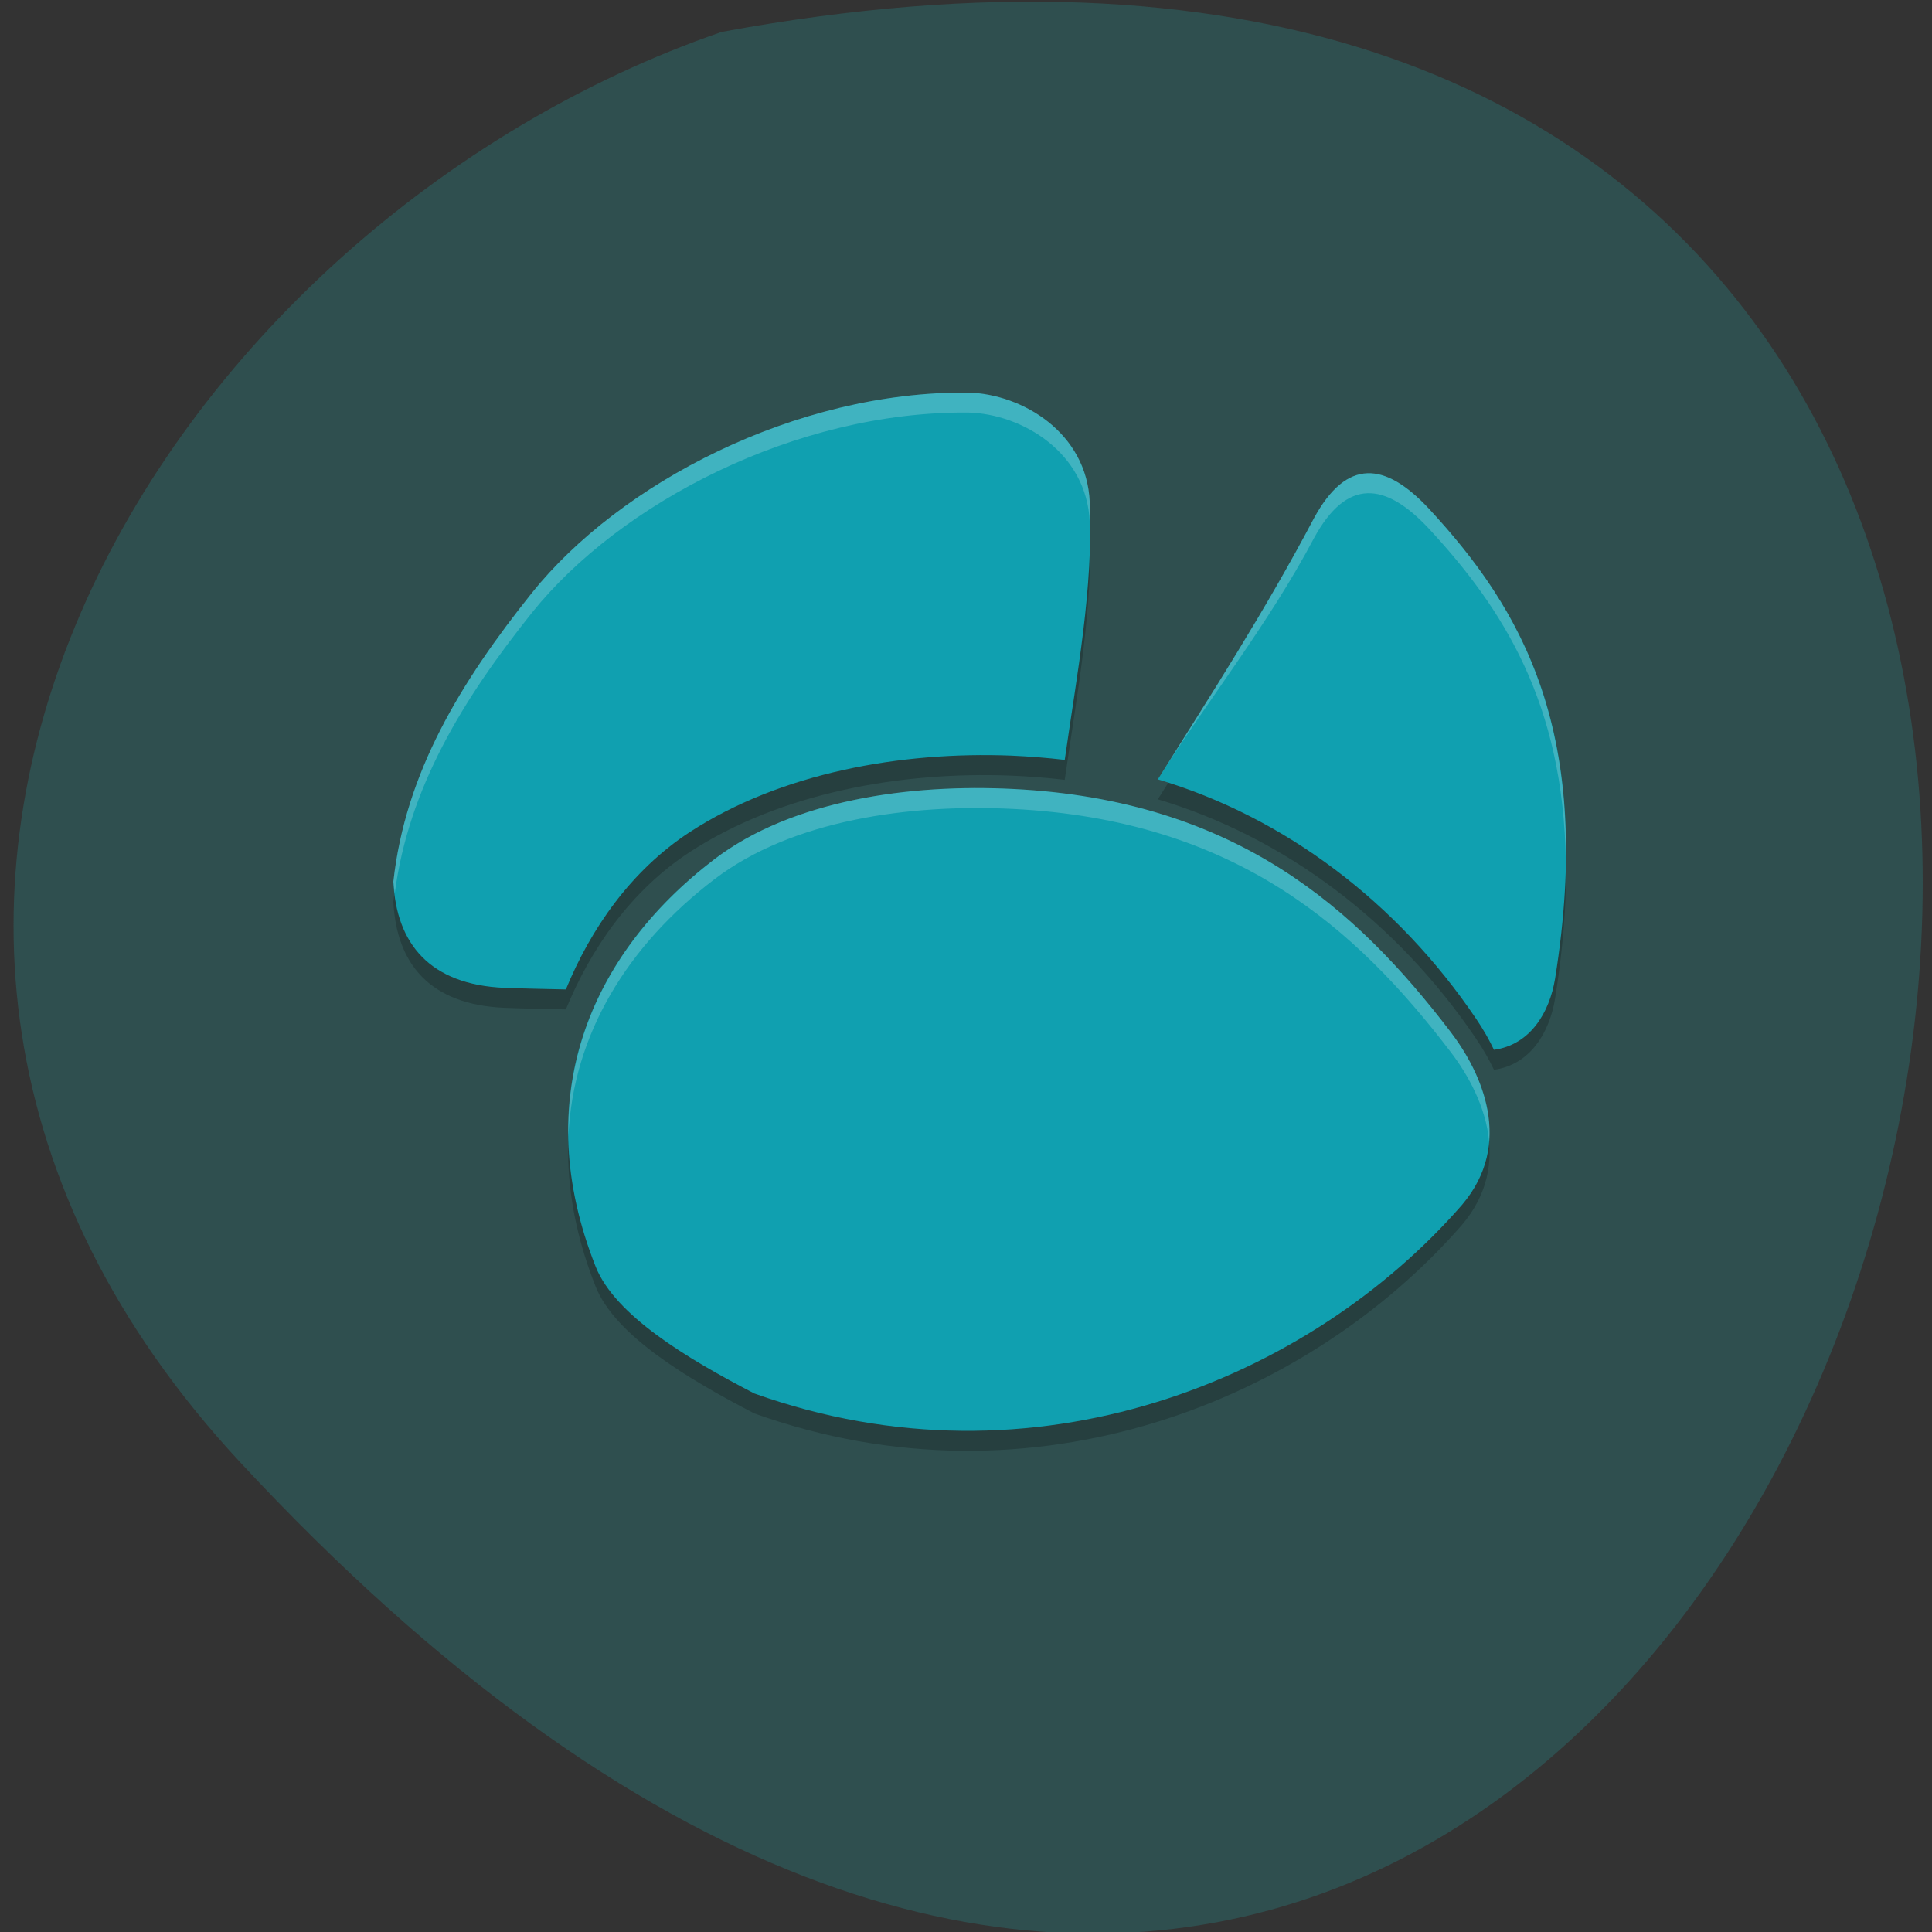 
<svg xmlns="http://www.w3.org/2000/svg" xmlns:xlink="http://www.w3.org/1999/xlink" width="48px" height="48px" viewBox="0 0 48 48" version="1.1">
<rect x="0" y="0" width="48" height="48" fill="#333333" stroke="none"/>
<g id="surface1">
<path style=" stroke:none;fill-rule:nonzero;fill:rgb(18.431%,30.98%,30.98%);fill-opacity:1;" d="M 5.977 36.34 C 45.492 78.848 70.387 -8.883 17.93 0.793 C 4.086 5.562 -6.715 22.691 5.977 36.34 Z M 5.977 36.34 "/>
<path style=" stroke:none;fill-rule:nonzero;fill:rgb(0%,0%,0%);fill-opacity:0.2;" d="M 25.172 20.098 C 22.605 19.969 19.676 20.371 17.742 21.848 C 14.617 24.234 13.152 27.809 14.797 31.961 C 15.277 33.172 17.062 34.246 18.742 35.117 C 25.695 37.602 32.539 34.777 36.324 30.43 C 37.621 28.902 36.816 27.148 36.039 26.133 C 33.703 23.07 30.703 20.375 25.172 20.098 Z M 24.059 10.25 C 19.762 10.211 15.395 12.508 13.219 15.223 C 11.438 17.449 10.07 19.699 9.773 22.402 C 9.848 23.938 10.672 24.961 12.539 25.039 C 13.047 25.059 13.555 25.066 14.059 25.078 C 14.676 23.574 15.672 22.129 17.133 21.172 C 19.406 19.691 22.395 19.164 25.117 19.27 C 25.57 19.289 26.02 19.324 26.453 19.375 C 26.754 17.258 27.168 15.121 27.074 12.969 C 27 11.246 25.402 10.289 24.059 10.25 Z M 32.645 13.371 C 31.43 15.676 30.082 17.762 28.766 19.859 C 31.906 20.793 34.715 22.906 36.672 25.805 C 36.852 26.07 36.996 26.324 37.117 26.578 C 38.004 26.457 38.496 25.672 38.637 24.801 C 39.613 18.703 37.816 15.633 35.496 13.129 C 34.414 11.973 33.461 11.871 32.645 13.371 Z M 32.645 13.371 "/>
<path style=" stroke:none;fill-rule:nonzero;fill:rgb(6.275%,62.745%,69.02%);fill-opacity:1;" d="M 25.172 19.602 C 22.605 19.473 19.676 19.875 17.742 21.352 C 14.617 23.738 13.152 27.312 14.797 31.465 C 15.277 32.676 17.062 33.75 18.742 34.621 C 25.695 37.105 32.539 34.281 36.324 29.934 C 37.621 28.406 36.816 26.652 36.039 25.637 C 33.703 22.574 30.703 19.879 25.172 19.602 Z M 24.059 9.754 C 19.762 9.715 15.395 12.012 13.219 14.727 C 11.438 16.953 10.07 19.203 9.773 21.906 C 9.848 23.441 10.672 24.465 12.539 24.543 C 13.047 24.562 13.555 24.57 14.059 24.582 C 14.676 23.078 15.672 21.633 17.133 20.676 C 19.406 19.195 22.395 18.668 25.117 18.773 C 25.57 18.793 26.02 18.828 26.453 18.879 C 26.754 16.762 27.168 14.625 27.074 12.473 C 27 10.75 25.402 9.793 24.059 9.754 Z M 32.645 12.875 C 31.43 15.18 30.082 17.266 28.766 19.363 C 31.906 20.297 34.715 22.41 36.672 25.309 C 36.852 25.574 36.996 25.828 37.117 26.082 C 38.004 25.961 38.496 25.176 38.637 24.305 C 39.613 18.207 37.816 15.137 35.496 12.633 C 34.414 11.477 33.461 11.375 32.645 12.875 Z M 32.645 12.875 "/>
<path style=" stroke:none;fill-rule:nonzero;fill:rgb(100%,100%,100%);fill-opacity:0.2;" d="M 24.195 19.578 C 21.891 19.59 19.434 20.059 17.746 21.352 C 15.465 23.094 14.07 25.469 14.121 28.242 C 14.234 25.684 15.602 23.484 17.746 21.848 C 19.676 20.371 22.605 19.969 25.172 20.098 C 30.703 20.375 33.703 23.07 36.039 26.133 C 36.473 26.699 36.918 27.5 36.996 28.359 C 37.082 27.316 36.555 26.312 36.039 25.637 C 33.703 22.574 30.703 19.879 25.172 19.602 C 24.852 19.586 24.523 19.578 24.195 19.578 Z M 24.059 9.754 C 19.762 9.715 15.395 12.012 13.219 14.723 C 11.438 16.953 10.07 19.203 9.773 21.902 C 9.781 22.004 9.797 22.094 9.809 22.188 C 10.152 19.582 11.484 17.391 13.219 15.219 C 15.395 12.508 19.762 10.211 24.059 10.25 C 25.402 10.285 27 11.246 27.074 12.969 C 27.082 13.125 27.082 13.281 27.082 13.438 C 27.09 13.113 27.09 12.793 27.074 12.473 C 27 10.75 25.402 9.789 24.059 9.754 Z M 33.973 11.758 C 33.496 11.773 33.055 12.125 32.645 12.875 C 31.43 15.18 30.082 17.266 28.766 19.363 C 28.852 19.387 28.68 19.336 28.766 19.363 C 30 17.402 31.508 15.523 32.645 13.371 C 33.461 11.871 34.414 11.973 35.496 13.129 C 37.34 15.117 38.844 17.469 38.902 21.402 C 38.969 17.164 37.414 14.703 35.496 12.633 C 34.953 12.055 34.445 11.738 33.973 11.758 Z M 33.973 11.758 "/>
</g>
</svg>
